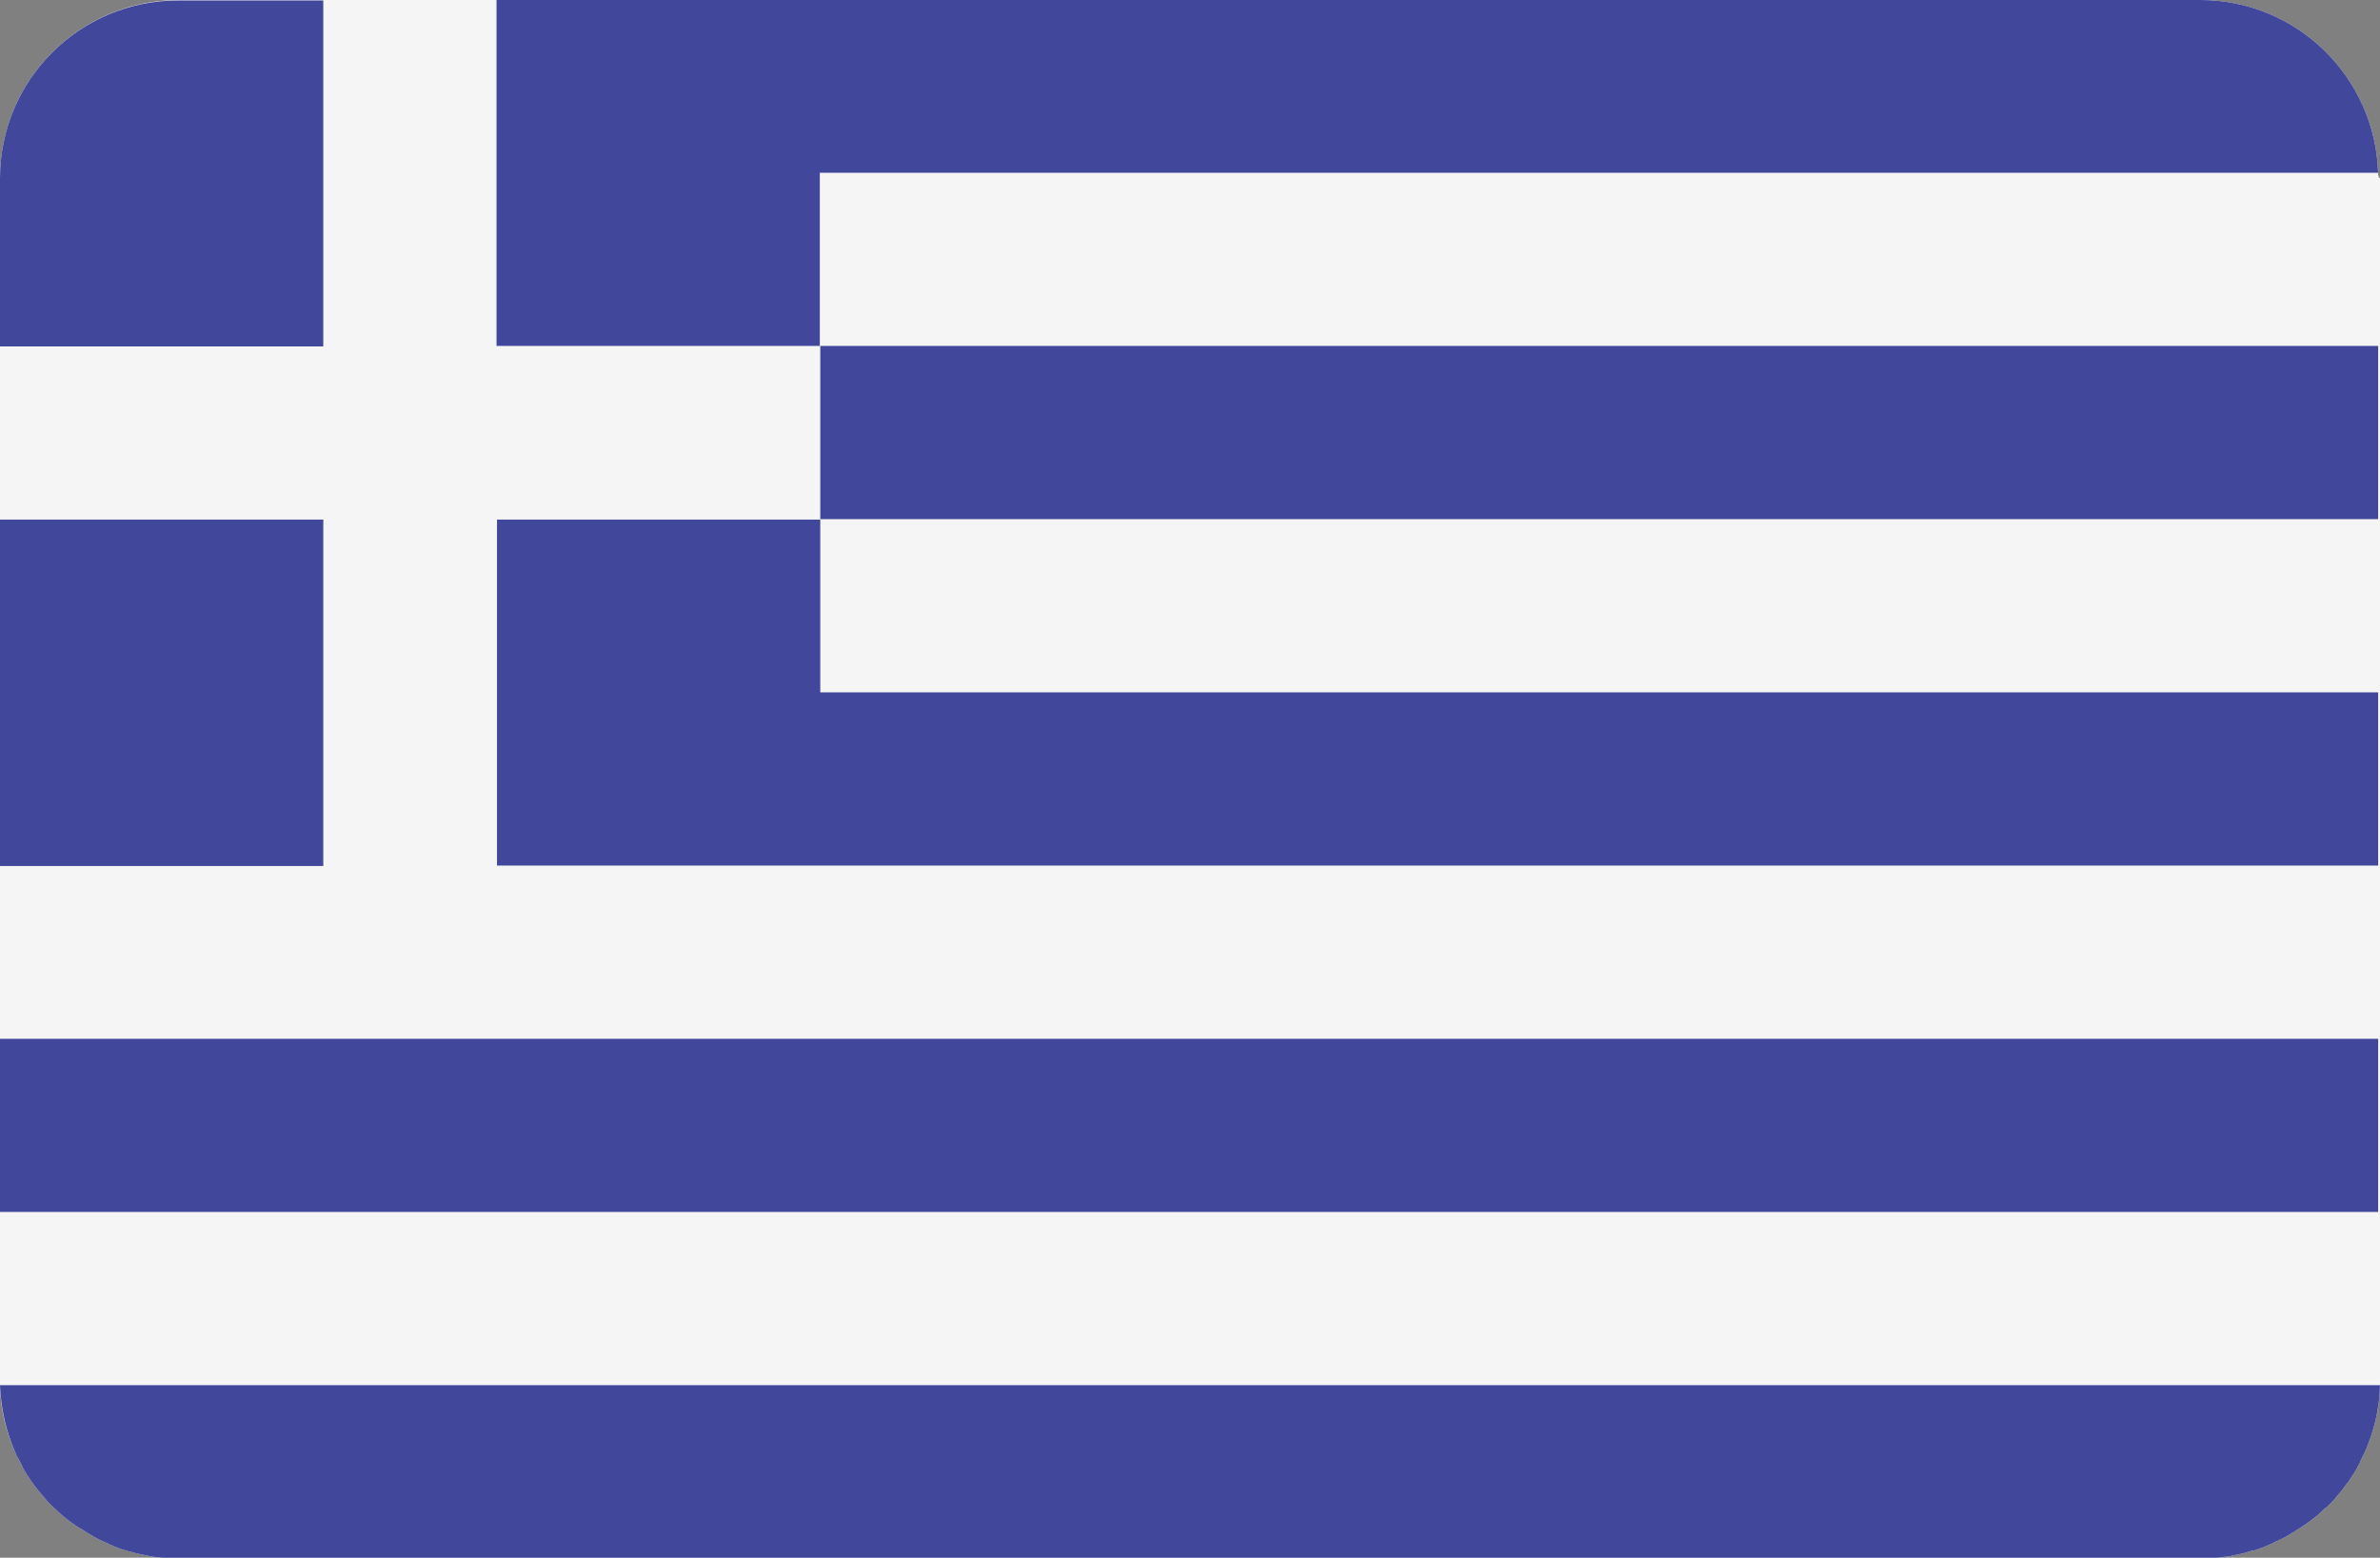 <?xml version="1.0" encoding="UTF-8" standalone="no"?>
<svg
   xmlns:dc="http://purl.org/dc/elements/1.1/"
   xmlns:cc="http://creativecommons.org/ns#"
   xmlns:rdf="http://www.w3.org/1999/02/22-rdf-syntax-ns#"
   xmlns:svg="http://www.w3.org/2000/svg"
   xmlns="http://www.w3.org/2000/svg"
   xmlns:sodipodi="http://sodipodi.sourceforge.net/DTD/sodipodi-0.dtd"
   xmlns:inkscape="http://www.inkscape.org/namespaces/inkscape"
   version="1.1"
   id="Layer_1"
   x="0px"
   y="0px"
   viewBox="0 0 512.4 335.45"
   xml:space="preserve"
   sodipodi:docname="gr.svg"
   width="512.4"
   height="335.45"
   inkscape:version="1.0.1 (c497b03c, 2020-09-10)"><rect x="0" y="0" width="512.4" height="335.45" fill="#808080" stroke="none"/><defs
   id="defs47" /><sodipodi:namedview
   pagecolor="#ffffff"
   bordercolor="#666666"
   borderopacity="1"
   objecttolerance="10"
   gridtolerance="10"
   guidetolerance="10"
   inkscape:pageopacity="0"
   inkscape:pageshadow="2"
   inkscape:window-width="1645"
   inkscape:window-height="883"
   id="namedview45"
   showgrid="false"
   inkscape:zoom="1.6393443"
   inkscape:cx="256.2"
   inkscape:cy="256.2"
   inkscape:window-x="0"
   inkscape:window-y="23"
   inkscape:window-maximized="0"
   inkscape:current-layer="Layer_1" />
<path
   style="fill:#f5f5f5"
   d="M 512,37.3 C 511.4,16.6 494.5,0 473.7,0 H 38.3 C 17.2,0.1 0,17.2 0,38.4 v 258.8 c 0,0.4 0,0.7 0,1.1 v 0 c 0.1,5.2 1.3,10.1 3.3,14.5 v 0 c 0.2,0.6 0.5,1.1 0.8,1.6 v 0 c 0.3,0.5 0.5,1 0.8,1.6 0,0 0,0 0,0.1 0.3,0.5 0.6,1 0.9,1.5 0,0 0,0.1 0.1,0.1 0.3,0.5 0.6,0.9 0.9,1.4 l 0.1,0.1 c 0.3,0.5 0.6,0.9 1,1.3 0,0.1 0.1,0.1 0.1,0.2 0.3,0.4 0.7,0.8 1,1.2 0.1,0.1 0.1,0.1 0.2,0.2 0.3,0.4 0.7,0.8 1,1.2 0.1,0.1 0.1,0.1 0.2,0.2 0.3,0.4 0.7,0.7 1.1,1.1 0.1,0.1 0.2,0.2 0.2,0.2 0.4,0.3 0.7,0.7 1.1,1 0.1,0.1 0.2,0.2 0.3,0.3 0.4,0.3 0.7,0.6 1.1,0.9 0.1,0.1 0.2,0.2 0.4,0.3 0.4,0.3 0.7,0.6 1.1,0.8 0.1,0.1 0.3,0.2 0.4,0.3 0.4,0.3 0.7,0.5 1.1,0.7 0.2,0.1 0.3,0.2 0.5,0.3 0.4,0.2 0.7,0.5 1.1,0.7 0.2,0.1 0.4,0.2 0.5,0.3 0.3,0.2 0.7,0.4 1,0.6 0.2,0.1 0.4,0.2 0.6,0.3 0.3,0.2 0.7,0.4 1,0.5 0.2,0.1 0.4,0.2 0.7,0.3 0.3,0.2 0.7,0.3 1,0.5 0.2,0.1 0.5,0.2 0.7,0.3 0.3,0.1 0.7,0.3 1,0.4 0.3,0.1 0.5,0.2 0.8,0.3 0.3,0.1 0.6,0.2 1,0.3 0.3,0.1 0.6,0.2 0.9,0.2 0.3,0.1 0.6,0.2 0.9,0.3 0.3,0.1 0.6,0.1 0.9,0.2 0.3,0.1 0.6,0.1 0.9,0.2 0.3,0.1 0.7,0.1 1,0.2 0.3,0.1 0.6,0.1 0.9,0.2 0.4,0.1 0.7,0.1 1.1,0.1 0.3,0 0.5,0.1 0.8,0.1 0.4,0 0.8,0.1 1.3,0.1 0.2,0 0.4,0 0.7,0.1 0.6,0 1.3,0 2,0 h 435.3 c 0.7,0 1.3,0 2,0 0.2,0 0.4,0 0.7,-0.1 0.4,0 0.8,-0.1 1.3,-0.1 0.3,0 0.5,-0.1 0.8,-0.1 0.4,0 0.7,-0.1 1.1,-0.1 0.3,0 0.6,-0.1 0.9,-0.2 0.3,-0.1 0.7,-0.1 1,-0.2 0.3,-0.1 0.6,-0.1 0.9,-0.2 0.3,-0.1 0.6,-0.1 0.9,-0.2 0.3,-0.1 0.6,-0.2 0.9,-0.3 0.3,-0.1 0.6,-0.2 0.9,-0.2 0.3,-0.1 0.6,-0.2 1,-0.3 0.3,-0.1 0.5,-0.2 0.8,-0.3 0.3,-0.1 0.7,-0.3 1,-0.4 0.2,-0.1 0.5,-0.2 0.7,-0.3 0.3,-0.1 0.7,-0.3 1,-0.5 0.2,-0.1 0.4,-0.2 0.7,-0.3 0.3,-0.2 0.7,-0.3 1,-0.5 0.2,-0.1 0.4,-0.2 0.6,-0.3 0.4,-0.2 0.7,-0.4 1,-0.6 0.2,-0.1 0.4,-0.2 0.5,-0.3 0.4,-0.2 0.7,-0.4 1.1,-0.7 0.2,-0.1 0.3,-0.2 0.5,-0.3 0.4,-0.2 0.7,-0.5 1.1,-0.7 0.1,-0.1 0.3,-0.2 0.4,-0.3 0.4,-0.3 0.7,-0.5 1.1,-0.8 0.1,-0.1 0.2,-0.2 0.4,-0.3 0.4,-0.3 0.7,-0.6 1.1,-0.9 0.1,-0.1 0.2,-0.2 0.3,-0.3 0.4,-0.3 0.7,-0.7 1.1,-1 0.1,-0.1 0.2,-0.2 0.3,-0.2 0.4,-0.4 0.7,-0.7 1.1,-1.1 0.1,-0.1 0.1,-0.1 0.2,-0.2 0.4,-0.4 0.7,-0.8 1,-1.2 0.1,-0.1 0.1,-0.1 0.2,-0.2 0.3,-0.4 0.7,-0.8 1,-1.2 0,-0.1 0.1,-0.1 0.1,-0.2 0.3,-0.4 0.7,-0.9 1,-1.3 l 0.1,-0.1 c 0.3,-0.5 0.6,-0.9 0.9,-1.4 0,0 0,-0.1 0.1,-0.1 0.3,-0.5 0.6,-1 0.9,-1.5 0,0 0,0 0,-0.1 0.3,-0.5 0.6,-1 0.8,-1.6 v 0 c 0.3,-0.5 0.5,-1.1 0.8,-1.6 v 0 c 2,-4.5 3.2,-9.4 3.3,-14.5 v 0 c 0,-0.4 0,-0.7 0,-1.1 V 38.4 C 512,38.1 512,37.7 512,37.3 Z"
   id="path10" />
<path
   style="fill:#41479b"
   d="m 0,223.7 h 512 v 37.3 0 H 0 v 0 z m 3.3,89.1 v 0 c 0.2,0.6 0.5,1.1 0.8,1.6 v 0 c 0.3,0.5 0.5,1 0.8,1.6 0,0 0,0 0,0.1 0.3,0.5 0.6,1 0.9,1.5 0,0 0,0.1 0.1,0.1 0.3,0.5 0.6,0.9 0.9,1.4 l 0.1,0.1 c 0.3,0.5 0.6,0.9 1,1.3 0,0.1 0.1,0.1 0.1,0.2 0.3,0.4 0.7,0.8 1,1.2 0.1,0.1 0.1,0.1 0.2,0.2 0.3,0.4 0.7,0.8 1,1.2 0.1,0.1 0.1,0.1 0.2,0.2 0.3,0.4 0.7,0.7 1.1,1.1 0.1,0.1 0.2,0.2 0.2,0.2 0.4,0.3 0.7,0.7 1.1,1 0.1,0.1 0.2,0.2 0.3,0.3 0.4,0.3 0.7,0.6 1.1,0.9 0.1,0.1 0.2,0.2 0.4,0.3 0.4,0.3 0.7,0.6 1.1,0.8 0.1,0.1 0.3,0.2 0.4,0.3 0.4,0.3 0.7,0.5 1.1,0.7 0.2,0.1 0.3,0.2 0.5,0.3 0.4,0.2 0.7,0.5 1.1,0.7 0.2,0.1 0.4,0.2 0.5,0.3 0.3,0.2 0.7,0.4 1,0.6 0.2,0.1 0.4,0.2 0.6,0.3 0.3,0.2 0.7,0.4 1,0.5 0.2,0.1 0.4,0.2 0.7,0.3 0.3,0.2 0.7,0.3 1,0.5 0.2,0.1 0.5,0.2 0.7,0.3 0.3,0.1 0.7,0.3 1,0.4 0.3,0.1 0.5,0.2 0.8,0.3 0.3,0.1 0.6,0.2 1,0.3 0.3,0.1 0.6,0.2 0.9,0.2 0.3,0.1 0.6,0.2 0.9,0.3 0.3,0.1 0.6,0.1 0.9,0.2 0.3,0.1 0.6,0.1 0.9,0.2 0.3,0.1 0.7,0.1 1,0.2 0.3,0.1 0.6,0.1 0.9,0.2 0.4,0.1 0.7,0.1 1.1,0.1 0.3,0 0.5,0.1 0.8,0.1 0.4,0 0.8,0.1 1.3,0.1 0.2,0 0.4,0 0.7,0.1 0.6,0 1.3,0 2,0 h 435.3 c 0.7,0 1.3,0 2,0 0.2,0 0.4,0 0.7,-0.1 0.4,0 0.8,-0.1 1.3,-0.1 0.3,0 0.5,-0.1 0.8,-0.1 0.4,0 0.7,-0.1 1.1,-0.1 0.3,0 0.6,-0.1 0.9,-0.2 0.3,-0.1 0.7,-0.1 1,-0.2 0.3,-0.1 0.6,-0.1 0.9,-0.2 0.3,-0.1 0.6,-0.1 0.9,-0.2 0.3,-0.1 0.6,-0.2 0.9,-0.3 0.3,-0.1 0.6,-0.2 0.9,-0.2 0.3,-0.1 0.6,-0.2 1,-0.3 0.3,-0.1 0.5,-0.2 0.8,-0.3 0.3,-0.1 0.7,-0.3 1,-0.4 0.2,-0.1 0.5,-0.2 0.7,-0.3 0.3,-0.1 0.7,-0.3 1,-0.5 0.2,-0.1 0.4,-0.2 0.7,-0.3 0.3,-0.2 0.7,-0.3 1,-0.5 0.2,-0.1 0.4,-0.2 0.6,-0.3 0.4,-0.2 0.7,-0.4 1,-0.6 0.2,-0.1 0.4,-0.2 0.5,-0.3 0.4,-0.2 0.7,-0.4 1.1,-0.7 0.2,-0.1 0.3,-0.2 0.5,-0.3 0.4,-0.2 0.7,-0.5 1.1,-0.7 0.1,-0.1 0.3,-0.2 0.4,-0.3 0.4,-0.3 0.7,-0.5 1.1,-0.8 0.1,-0.1 0.2,-0.2 0.4,-0.3 0.4,-0.3 0.7,-0.6 1.1,-0.9 0.1,-0.1 0.2,-0.2 0.3,-0.3 0.4,-0.3 0.7,-0.7 1.1,-1 0.1,-0.1 0.2,-0.2 0.3,-0.2 0.4,-0.4 0.7,-0.7 1.1,-1.1 0.1,-0.1 0.1,-0.1 0.2,-0.2 0.4,-0.4 0.7,-0.8 1,-1.2 0.1,-0.1 0.1,-0.1 0.2,-0.2 0.3,-0.4 0.7,-0.8 1,-1.2 0,-0.1 0.1,-0.1 0.1,-0.2 0.3,-0.4 0.7,-0.9 1,-1.3 l 0.1,-0.1 c 0.3,-0.5 0.6,-0.9 0.9,-1.4 0,0 0,-0.1 0.1,-0.1 0.3,-0.5 0.6,-1 0.9,-1.5 0,0 0,0 0,-0.1 0.3,-0.5 0.6,-1 0.8,-1.6 v 0 c 0.3,-0.5 0.5,-1.1 0.8,-1.6 v 0 c 2,-4.5 3.2,-9.4 3.3,-14.5 H 0 c 0.2,5.1 1.3,10 3.3,14.5 z M 176.6,74.6 v 37.3 H 107 v 74.5 H 512 V 149.1 H 176.6 v 0 -37.3 H 512 v 0 -37.3 H 176.6 Z m -107,37.3 H 0 v 0 37.3 37.3 H 69.6 Z M 512,37.3 C 511.4,16.6 494.5,0 473.7,0 H 106.9 v 74.5 h 69.6 V 37.2 H 512 Z M 69.6,0.1 H 38.3 C 17.2,0.1 0,17.2 0,38.4 v 36.2 h 69.6 z"
   id="path12" />
<g
   id="g14">
</g>
<g
   id="g16">
</g>
<g
   id="g18">
</g>
<g
   id="g20">
</g>
<g
   id="g22">
</g>
<g
   id="g24">
</g>
<g
   id="g26">
</g>
<g
   id="g28">
</g>
<g
   id="g30">
</g>
<g
   id="g32">
</g>
<g
   id="g34">
</g>
<g
   id="g36">
</g>
<g
   id="g38">
</g>
<g
   id="g40">
</g>
<g
   id="g42">
</g>
</svg>
